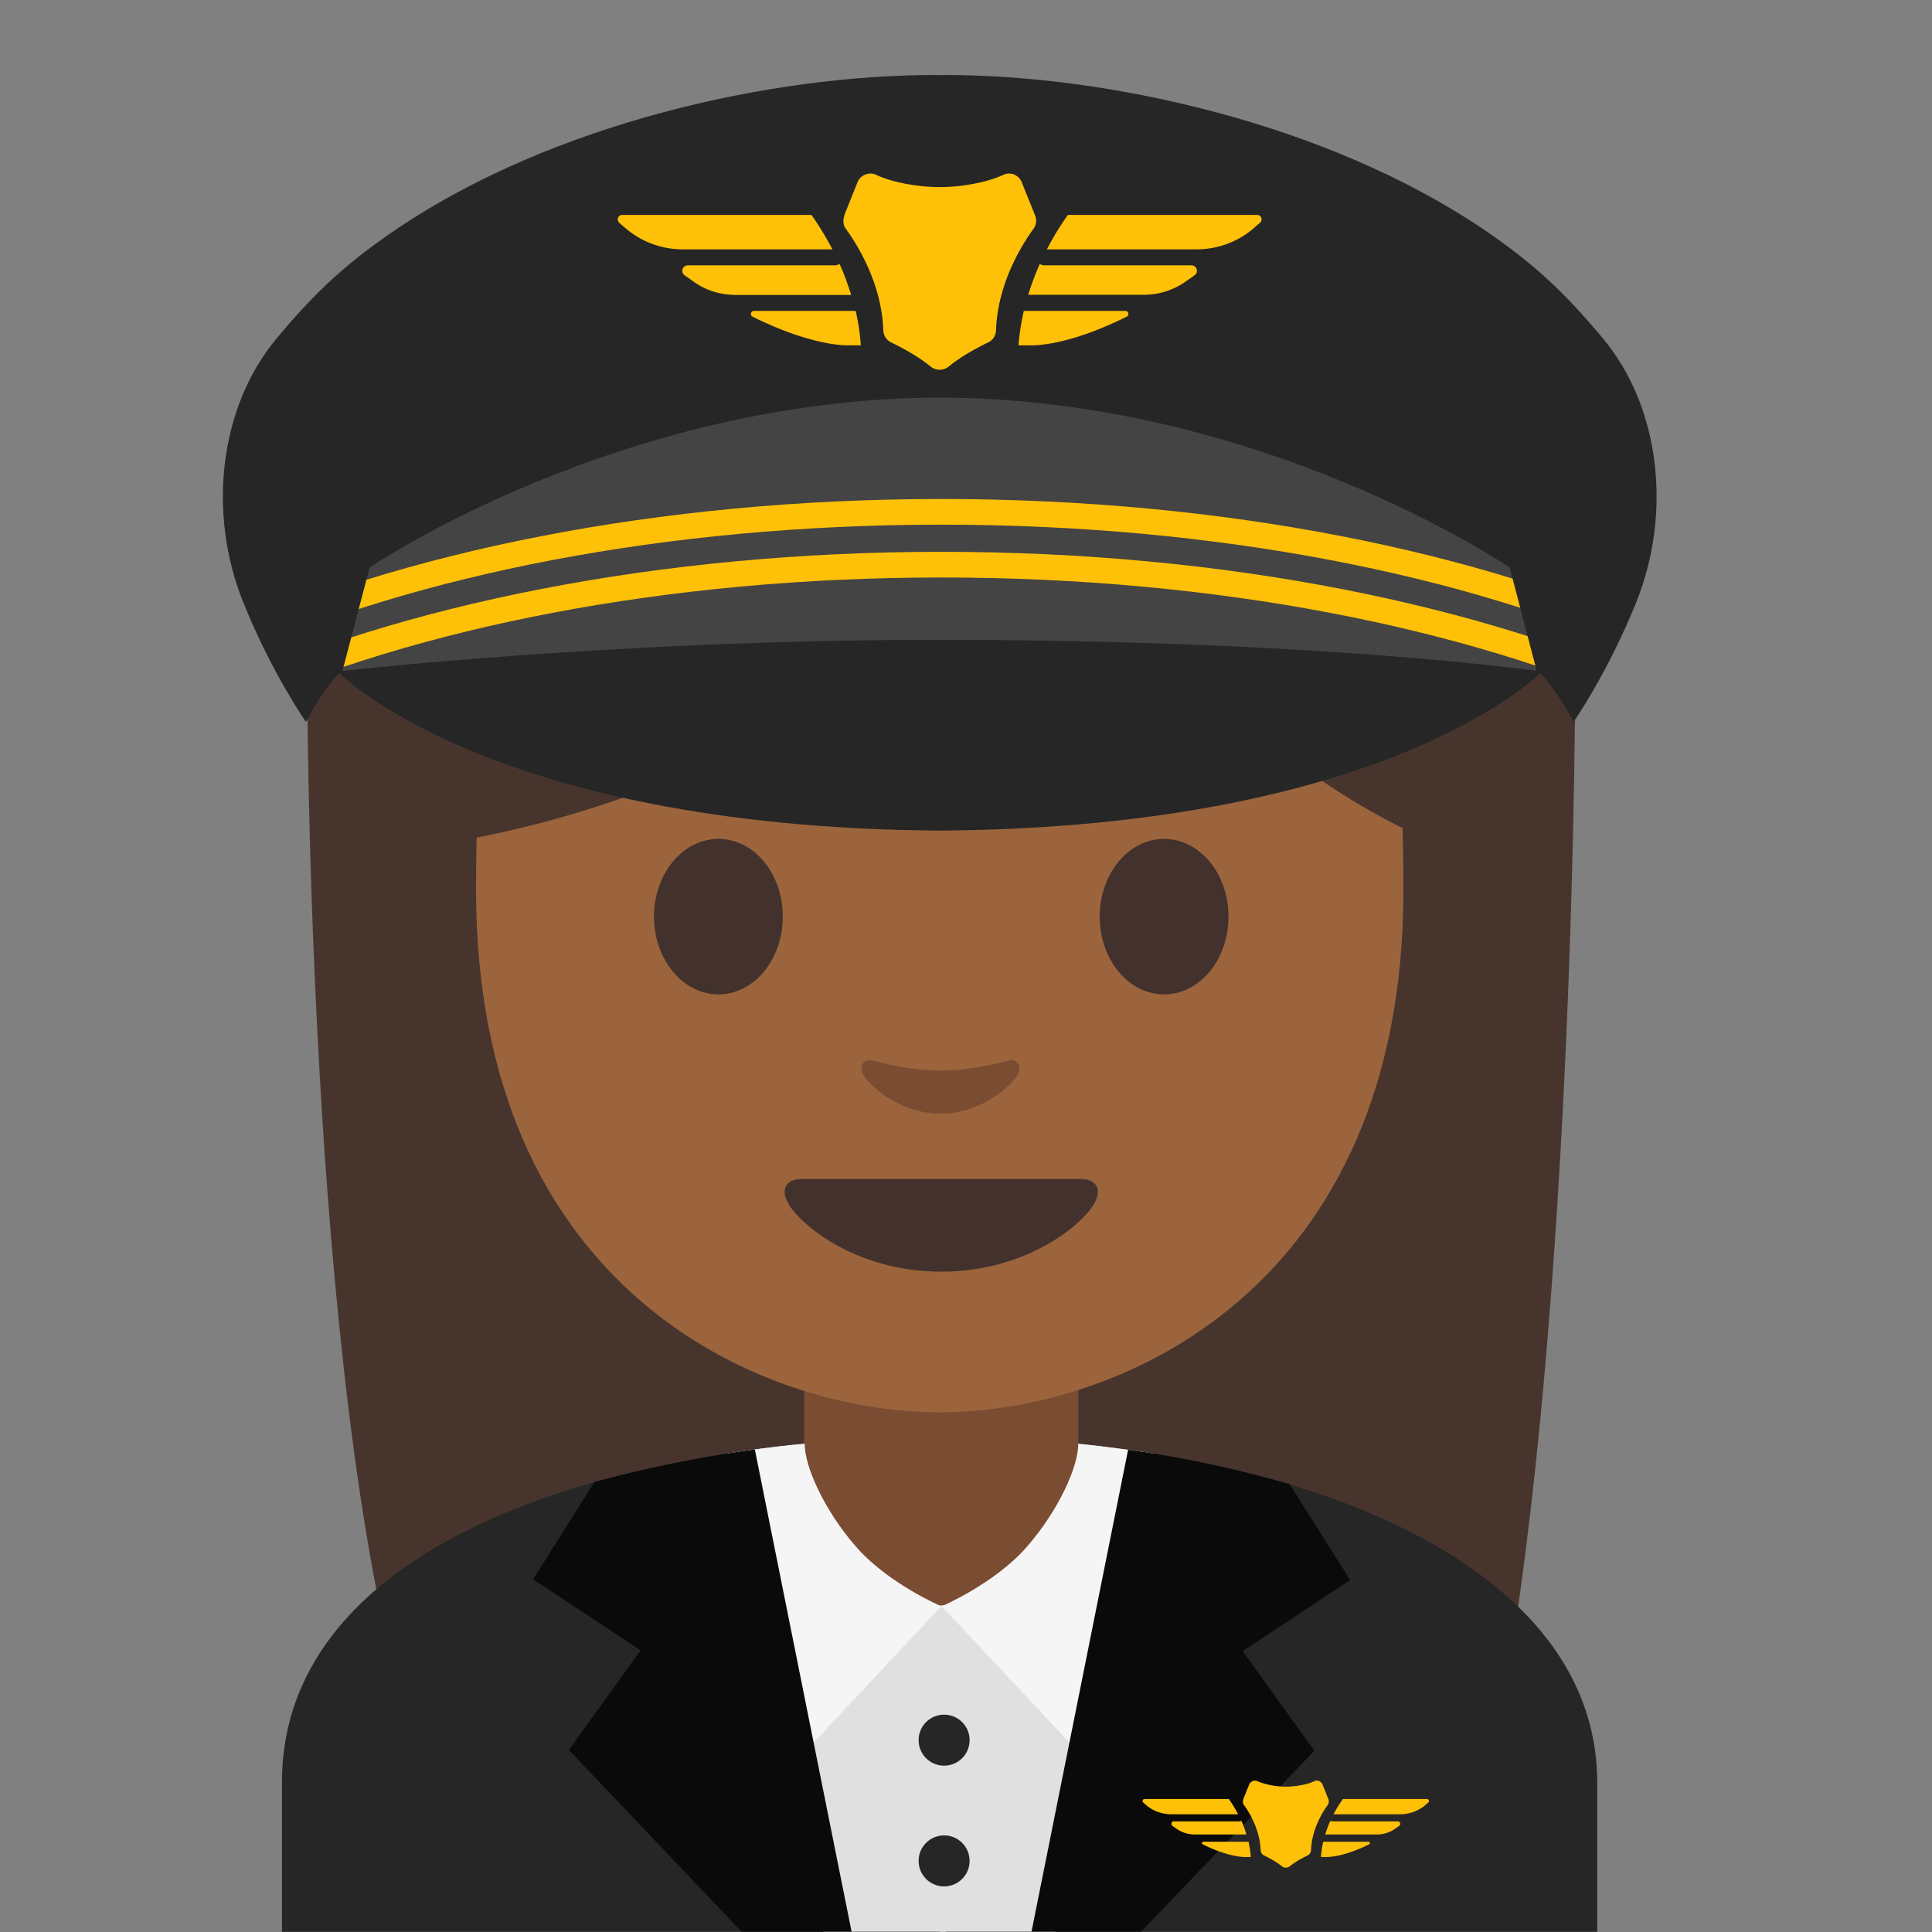 <svg xmlns="http://www.w3.org/2000/svg" width="1em" height="1em" viewBox="0 0 128 128"><rect x="0" y="0" width="128" height="128" fill="#808080" stroke="none"/><path fill="#47352d" d="M26.87 113.53c-6.51-22.34-6.51-68.14-6.51-68.14l84-.33s0 41.49-4.88 68.19z"/><path fill="#262626" d="M18.68 118.1v9.89h87.14v-9.89c0-15.17-21.39-22.87-43.24-22.84c-21.71.02-43.9 6.77-43.9 22.84"/><path fill="#e0e0e0" d="M62.69 95.25c-8.69 0-14.54 1.06-14.54 1.06l6.4 31.67h8.14z"/><path fill="#e0e0e0" d="M62.26 95.25c8.4 0 14.12 1.05 14.12 1.05l-6.44 31.68h-7.69V95.25z"/><ellipse cx="62.36" cy="46.12" fill="#47352d" rx="42" ry="39.5"/><path fill="#7a4c32" d="M62.36 90.25h-9.08v9.59c0 4.34 3.22 6.58 7.78 6.58l3.67-.17c4.56 0 6.72-2.08 6.72-6.41v-9.59z"/><path fill="#f5f5f5" d="M71.44 95.65c0 1.53-1.31 4.42-3.4 6.82c-2.12 2.44-5.65 3.95-5.65 3.95l10.39 11.08l3.72-21.19c0 .01-3.08-.47-5.06-.66"/><path fill="#9b643c" d="M62.26 13.58c-24.35 0-30.72 18.87-30.72 45.39c0 26.51 18.89 34.6 30.72 34.6s30.72-8.09 30.72-34.6c-.01-26.52-6.38-45.39-30.72-45.39"/><path fill="#42312c" d="M71.59 78.11H53.13c-1.06 0-1.51.71-.81 1.78c.98 1.49 4.61 4.36 10.04 4.36s9.06-2.87 10.04-4.36c.7-1.06.25-1.78-.81-1.78M51.86 60.73c0 2.84-1.9 5.15-4.26 5.15c-2.35 0-4.27-2.3-4.27-5.15s1.91-5.15 4.27-5.15s4.26 2.3 4.26 5.15m21 0c0 2.84 1.9 5.15 4.27 5.15c2.35 0 4.26-2.3 4.26-5.15s-1.91-5.15-4.26-5.15c-2.37 0-4.27 2.3-4.27 5.15"/><path fill="#7a4c32" d="M66.77 70.27c-1.57.44-3.2.66-4.46.66s-2.89-.22-4.46-.66c-.67-.19-.94.45-.69.87c.5.88 2.5 2.64 5.15 2.64s4.65-1.77 5.15-2.64c.24-.42-.02-1.06-.69-.87"/><path fill="#47352d" d="M71.44 34.43c-3.23 3.11-19.29 17.58-41.42 21.35V26.12S39.57 7.17 62.49 7.17S94.96 26.6 94.96 26.6v29.19S79.94 50.03 72.4 34.62c-.18-.38-.66-.48-.96-.19"/><path fill="#0a0a0a" d="m74.74 96.05l-6.4 31.93h7.26l11.48-11.99l-4.75-6.6l7.12-4.71l-4.01-6.35c-.01.01-5.05-1.53-10.7-2.28"/><path fill="#f5f5f5" d="M53.31 95.65c0 1.53 1.31 4.42 3.4 6.82c2.12 2.44 5.65 3.95 5.65 3.95l-10.38 11.09l-3.74-21.21c.01-.01 3.03-.49 5.07-.65"/><path fill="#0a0a0a" d="m50.01 96.03l6.41 31.95h-7.29l-11.44-12.04l4.75-6.6l-7.12-4.71l4.06-6.44c-.01 0 4.98-1.41 10.63-2.16"/><circle cx="62.55" cy="115.29" r="1.69" fill="#262626"/><circle cx="62.55" cy="123.29" r="1.69" fill="#262626"/><path fill="#262626" d="M62.26 40.61c-21.04.14-40.1 3.7-40.1 3.7s9.8 10.5 40.1 10.72c30.3-.22 40.1-10.72 40.1-10.72s-19.06-3.56-40.1-3.7"/><path fill="#262626" d="M106.19 22.41c-2.59-3.1-4.62-4.99-7.97-7.26C87.79 8.13 73.32 4.97 62.65 4.97c-.13 0-.26.01-.39.01s-.26-.01-.39-.01c-10.68 0-25.15 3.16-35.57 10.19c-3.35 2.27-5.38 4.15-7.97 7.26c-3.81 4.56-4.59 11.57-2.22 17.47c1.9 4.72 4.16 7.94 4.16 7.94c2.11-4 5.08-6.48 9.17-7.54c4.19-1.09 19.41-2.28 32.82-2.81c13.41.53 28.64 1.73 32.82 2.81c4.09 1.06 7.06 3.53 9.17 7.54c0 0 2.26-3.22 4.16-7.94c2.37-5.91 1.59-12.92-2.22-17.48"/><path fill="#444" d="M100.02 37.6S83.61 26.4 62.26 26.34c-21.35.07-37.77 11.26-37.77 11.26l-1.8 6.85s18.07-2.06 39.44-2.06c25.38 0 39.68 2.06 39.68 2.06z"/><defs><path id="IconifyId195ac99e25a590abd148183" d="M100.02 37.6S83.61 26.4 62.26 26.34c-21.35.07-37.77 11.26-37.77 11.26l-1.8 6.85s18.07-2.06 39.44-2.06c25.38 0 39.68 2.06 39.68 2.06z"/></defs><clipPath id="IconifyId195ac99e25a590abd148184"><use href="#IconifyId195ac99e25a590abd148183"/></clipPath><g clip-path="url(#IconifyId195ac99e25a590abd148184)"><path fill="#ffc107" d="M62.37 95.84c-37.65 0-68.28-14.08-68.28-31.39s30.63-31.39 68.28-31.39s68.28 14.08 68.28 31.39c-.01 17.31-30.64 31.39-68.28 31.39m0-61.08C25.88 34.76-3.8 48.08-3.8 64.45s29.69 29.69 66.17 29.69s66.17-13.32 66.17-29.69s-29.69-29.69-66.17-29.69"/></g><g clip-path="url(#IconifyId195ac99e25a590abd148184)"><path fill="#ffc107" d="M62.37 99.34c-37.65 0-68.28-14.08-68.28-31.39s30.63-31.39 68.28-31.39s68.28 14.08 68.28 31.39c-.01 17.31-30.64 31.39-68.28 31.39m0-61.08C25.88 38.26-3.8 51.58-3.8 67.95s29.69 29.69 66.17 29.69s66.17-13.32 66.17-29.69s-29.69-29.69-66.17-29.69"/></g><path fill="#ffc107" d="M55.62 17.48c-.09.06-.18.1-.29.1h-9.76c-.35 0-.5.46-.21.66c.23.16.46.32.68.48c.79.54 1.73.82 2.69.82h7.66c-.23-.74-.48-1.43-.77-2.06m-.47-.96c-.52-.99-1.02-1.76-1.39-2.28H41.22c-.27 0-.39.33-.2.51c.12.11.24.22.37.32c1.06.94 2.43 1.45 3.85 1.45zm1.54 4.08h-6.74c-.21 0-.28.29-.09.38c4.08 2.03 6.38 1.9 6.38 1.9h.79c-.05-.79-.17-1.55-.34-2.28m22.25-3.02h-9.76c-.11 0-.21-.04-.29-.1c-.28.63-.54 1.32-.77 2.05h7.66c.96 0 1.89-.28 2.69-.82c.22-.15.45-.31.68-.48c.28-.19.14-.65-.21-.65m4.35-3.34H70.75c-.37.52-.88 1.29-1.39 2.28h9.91c1.42 0 2.79-.51 3.85-1.45c.12-.11.24-.22.37-.32c.19-.18.07-.51-.2-.51m-8.73 6.36h-6.73c-.17.73-.29 1.49-.35 2.28h.78s2.31.14 6.38-1.9c.2-.09.13-.38-.08-.38m-8.08-9.02c-.75.35-1.65.56-2.47.68c-1.16.18-2.34.18-3.5 0c-.82-.12-1.72-.33-2.47-.68c-.47-.22-1.04.02-1.23.5l-.79 1.97c-.21.52-.17.85.02 1.11c.7.96 2.37 3.56 2.48 6.7c.01.35.2.67.51.82c.64.31 1.77.9 2.62 1.6c.36.29.85.29 1.21 0c.85-.7 1.98-1.29 2.62-1.6c.32-.15.5-.47.51-.82c.11-3.14 1.78-5.74 2.48-6.7a.9.9 0 0 0 .11-.88c-.22-.56-.6-1.48-.88-2.19c-.19-.49-.75-.73-1.22-.51m15.76 109.05c-.04.03-.08.04-.13.04h-4.34c-.16 0-.22.2-.09.3l.3.21c.35.24.77.36 1.19.36h3.41c-.1-.32-.21-.63-.34-.91m-.21-.43c-.23-.44-.45-.78-.62-1.01h-5.58c-.12 0-.18.15-.09.23c.05.05.11.1.16.14c.47.42 1.08.64 1.71.64zm.69 1.82h-3c-.09 0-.12.13-.04.17c1.81.9 2.84.84 2.84.84h.35a8 8 0 0 0-.15-1.01m9.89-1.35h-4.34c-.05 0-.09-.02-.13-.04c-.13.28-.24.59-.34.91h3.41c.43 0 .84-.12 1.19-.36l.3-.21c.13-.09.07-.3-.09-.3m1.94-1.48h-5.58c-.16.23-.39.57-.62 1.01h4.41c.63 0 1.24-.23 1.71-.64c.05-.05.11-.1.16-.14c.09-.08.03-.23-.08-.23m-3.89 2.83h-2.99c-.08.32-.13.66-.15 1.01h.35s1.03.06 2.84-.84c.08-.05.05-.17-.05-.17m-3.59-4.01c-.33.16-.73.25-1.1.3a5.1 5.1 0 0 1-1.56 0c-.36-.06-.76-.15-1.1-.3c-.21-.1-.46.01-.55.22l-.35.87c-.09.23-.08.38.01.49c.31.43 1.05 1.58 1.1 2.98c.01.16.09.3.23.36c.29.14.79.4 1.17.71c.16.13.38.13.54 0c.38-.31.88-.57 1.17-.71c.14-.07.22-.21.23-.36c.05-1.4.79-2.55 1.1-2.98c.08-.11.1-.26.05-.39c-.1-.25-.26-.66-.39-.97c-.09-.22-.34-.32-.55-.22"/></svg>